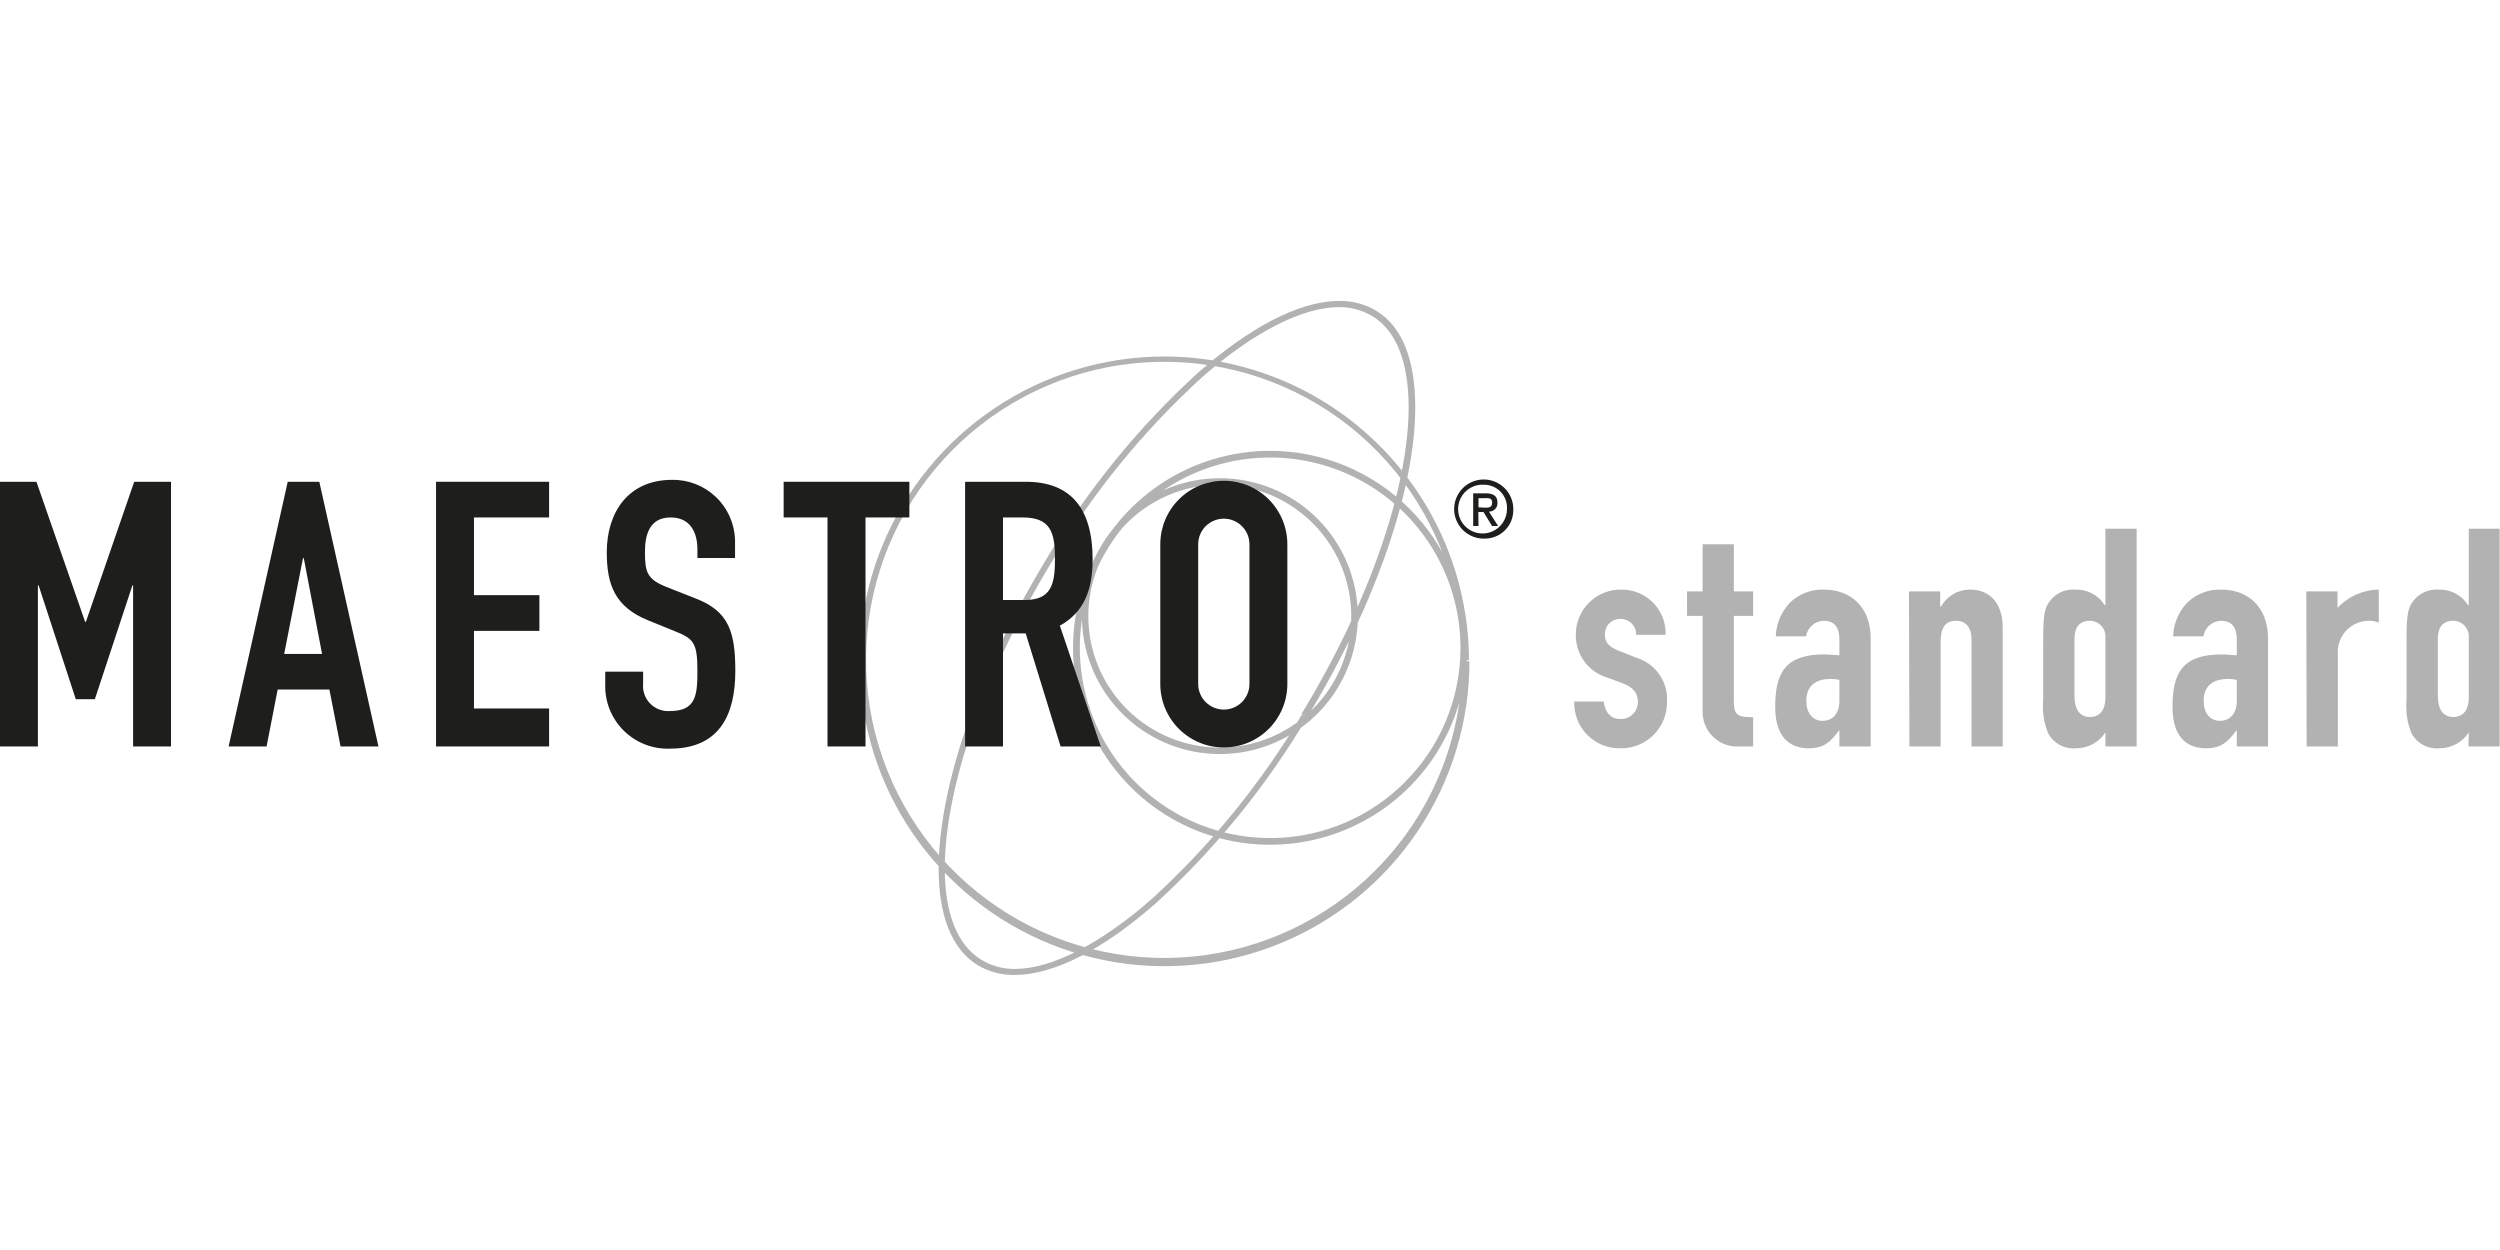 <svg width="120" height="60" viewBox="0 0 120 60" fill="none" xmlns="http://www.w3.org/2000/svg"><path d="M65.018 29.574H65.177C65.177 30.884 64.788 32.164 64.06 33.252C63.333 34.341 62.298 35.19 61.088 35.691C59.878 36.192 58.547 36.323 57.262 36.068C55.978 35.812 54.798 35.182 53.872 34.256C52.945 33.33 52.315 32.15 52.059 30.866C51.804 29.582 51.935 28.251 52.436 27.041C52.937 25.831 53.786 24.797 54.875 24.07C55.964 23.342 57.245 22.954 58.554 22.954C60.31 22.955 61.994 23.653 63.236 24.894C64.477 26.136 65.175 27.819 65.177 29.574H64.86C64.86 28.115 64.353 26.7 63.427 25.572C62.501 24.444 61.211 23.672 59.779 23.388C58.347 23.103 56.861 23.324 55.574 24.012C54.286 24.701 53.277 25.814 52.719 27.163C52.161 28.512 52.088 30.012 52.512 31.409C52.937 32.806 53.832 34.012 55.047 34.822C56.261 35.633 57.719 35.997 59.172 35.853C60.625 35.709 61.983 35.066 63.014 34.033C63.602 33.449 64.067 32.754 64.384 31.988C64.7 31.223 64.862 30.403 64.86 29.574H65.018V29.574ZM62.606 34.35L62.742 34.433C60.77 37.756 58.316 40.769 55.461 43.373C52.987 45.539 50.627 46.795 48.693 46.8C48.076 46.808 47.468 46.647 46.936 46.334C45.644 45.543 45.055 43.874 45.055 41.695C45.055 37.851 46.887 32.329 50.24 26.816C52.21 23.491 54.664 20.478 57.522 17.875C60 15.71 62.355 14.449 64.289 14.444C64.906 14.435 65.515 14.596 66.046 14.91C67.365 15.701 67.932 17.37 67.932 19.549C67.932 23.398 66.095 28.92 62.742 34.433L62.606 34.35L62.474 34.266C65.805 28.797 67.615 23.284 67.615 19.549C67.615 17.419 67.035 15.877 65.884 15.183C65.398 14.888 64.839 14.736 64.271 14.743C62.514 14.743 60.154 15.951 57.715 18.095C54.88 20.675 52.445 23.663 50.491 26.96C47.16 32.434 45.349 37.943 45.349 41.677C45.349 43.808 45.929 45.35 47.107 46.07C47.592 46.363 48.149 46.516 48.715 46.51C50.473 46.51 52.833 45.302 55.272 43.162C58.105 40.579 60.54 37.59 62.496 34.293L62.628 34.376L62.606 34.35ZM70.375 31.74H70.533C70.534 34.635 69.676 37.464 68.068 39.871C66.46 42.278 64.175 44.155 61.5 45.263C58.826 46.371 55.882 46.661 53.043 46.097C50.203 45.533 47.594 44.14 45.547 42.093C43.499 40.047 42.105 37.44 41.54 34.601C40.975 31.762 41.264 28.82 42.372 26.146C43.48 23.471 45.356 21.186 47.763 19.578C50.17 17.97 53.001 17.111 55.896 17.111C59.764 17.117 63.473 18.653 66.212 21.385C68.95 24.116 70.496 27.82 70.511 31.687H70.195C70.198 28.377 69.052 25.167 66.954 22.606C64.855 20.045 61.932 18.291 58.685 17.642C55.437 16.994 52.065 17.492 49.143 19.051C46.222 20.61 43.931 23.134 42.662 26.192C41.394 29.25 41.225 32.654 42.185 35.822C43.145 38.991 45.175 41.729 47.928 43.569C50.681 45.409 53.987 46.237 57.283 45.913C60.579 45.589 63.661 44.133 66.003 41.792C67.331 40.465 68.385 38.89 69.105 37.157C69.824 35.423 70.194 33.564 70.195 31.687H70.353L70.375 31.74ZM70.261 31.09H70.419C70.42 32.96 69.866 34.788 68.827 36.343C67.789 37.899 66.312 39.111 64.584 39.827C62.856 40.544 60.955 40.731 59.12 40.367C57.285 40.003 55.6 39.103 54.277 37.781C52.954 36.459 52.053 34.774 51.688 32.94C51.322 31.106 51.51 29.205 52.225 27.477C52.941 25.75 54.153 24.273 55.708 23.234C57.263 22.195 59.092 21.64 60.962 21.64C63.469 21.642 65.873 22.637 67.646 24.409C69.419 26.181 70.416 28.584 70.419 31.09H70.103C70.102 28.977 69.368 26.93 68.027 25.297C66.685 23.664 64.819 22.547 62.746 22.135C60.673 21.724 58.522 22.044 56.658 23.04C54.795 24.036 53.334 25.648 52.526 27.6C51.717 29.552 51.611 31.724 52.225 33.746C52.838 35.768 54.134 37.514 55.892 38.688C57.649 39.862 59.759 40.39 61.862 40.183C63.965 39.976 65.932 39.046 67.426 37.552C68.276 36.705 68.95 35.697 69.41 34.588C69.869 33.479 70.104 32.29 70.103 31.09H70.261" fill="#B3B2B2"/><path d="M0 23.125H1.749L4.087 29.851H4.122L6.442 23.125H8.209V35.83H6.389V28.102H6.354L4.553 33.563H3.638L1.854 28.102H1.819V35.83H0V23.125Z" fill="#1E1E1C"/><path d="M13.811 23.125H15.327L18.166 35.83H16.347L15.811 33.097H13.328L12.796 35.83H10.973L13.811 23.125V23.125ZM14.58 26.785H14.545L13.64 31.389H15.459L14.58 26.785Z" fill="#1E1E1C"/><path d="M20.93 23.125H26.357V24.838H22.75V28.568H25.891V30.282H22.75V34.007H26.357V35.83H20.93V23.125Z" fill="#1E1E1C"/><path d="M35.295 26.785H33.476V26.372C33.476 25.537 33.12 24.838 32.193 24.838C31.191 24.838 30.958 25.642 30.958 26.481C30.958 27.461 31.05 27.799 31.995 28.177L33.388 28.726C34.992 29.337 35.295 30.352 35.295 32.206C35.295 34.345 34.513 35.935 32.158 35.935C31.753 35.95 31.35 35.883 30.973 35.738C30.595 35.593 30.251 35.373 29.961 35.092C29.67 34.81 29.44 34.472 29.284 34.1C29.127 33.727 29.048 33.326 29.051 32.922V32.241H30.87V32.812C30.853 32.986 30.874 33.163 30.932 33.328C30.991 33.494 31.084 33.645 31.207 33.77C31.33 33.896 31.478 33.993 31.642 34.055C31.807 34.117 31.983 34.143 32.158 34.13C33.388 34.13 33.476 33.396 33.476 32.236C33.476 30.883 33.318 30.668 32.426 30.312L31.107 29.776C29.539 29.135 29.125 28.098 29.125 26.512C29.125 24.584 30.163 23.033 32.25 23.033C33.032 23.017 33.788 23.31 34.355 23.848C34.923 24.385 35.255 25.125 35.282 25.906V26.785" fill="#1E1E1C"/><path d="M39.72 24.838H37.615V23.125H43.649V24.838H41.544V35.83H39.72V24.838Z" fill="#1E1E1C"/><path d="M46.325 23.125H49.234C51.392 23.125 52.446 24.395 52.446 26.855C52.446 28.318 52.033 29.39 50.873 30.031L52.837 35.83H50.908L49.234 30.404H48.144V35.83H46.325V23.125ZM48.144 28.801H49.177C50.447 28.801 50.64 28.085 50.64 26.82C50.64 25.555 50.429 24.838 49.089 24.838H48.144V28.801Z" fill="#1E1E1C"/><path d="M55.694 26.126C55.694 25.317 56.015 24.542 56.587 23.97C57.159 23.398 57.934 23.077 58.743 23.077C59.552 23.077 60.328 23.398 60.9 23.97C61.472 24.542 61.793 25.317 61.793 26.126V32.83C61.793 33.638 61.472 34.414 60.9 34.986C60.328 35.557 59.552 35.879 58.743 35.879C57.934 35.879 57.159 35.557 56.587 34.986C56.015 34.414 55.694 33.638 55.694 32.83V26.126ZM57.513 32.83C57.513 33.156 57.642 33.469 57.873 33.7C58.104 33.93 58.417 34.06 58.743 34.06C59.07 34.06 59.383 33.93 59.613 33.7C59.844 33.469 59.974 33.156 59.974 32.83V26.126C59.974 25.8 59.844 25.487 59.613 25.256C59.383 25.026 59.07 24.896 58.743 24.896C58.417 24.896 58.104 25.026 57.873 25.256C57.642 25.487 57.513 25.8 57.513 26.126V32.83Z" fill="#1E1E1C"/><path d="M78.535 30.471C78.538 30.369 78.52 30.269 78.483 30.175C78.446 30.081 78.389 29.996 78.318 29.925C78.246 29.853 78.16 29.798 78.066 29.761C77.972 29.724 77.872 29.707 77.77 29.71C77.672 29.708 77.575 29.726 77.484 29.762C77.393 29.799 77.31 29.855 77.241 29.924C77.172 29.995 77.119 30.078 77.084 30.17C77.048 30.261 77.032 30.359 77.037 30.457C77.037 30.734 77.111 31.002 77.669 31.222L78.548 31.573C78.993 31.708 79.38 31.988 79.646 32.369C79.913 32.75 80.043 33.209 80.016 33.673C80.022 33.967 79.97 34.26 79.861 34.534C79.752 34.807 79.589 35.056 79.382 35.266C79.175 35.475 78.928 35.641 78.656 35.753C78.383 35.865 78.091 35.921 77.797 35.918C77.5 35.927 77.205 35.875 76.929 35.766C76.653 35.656 76.403 35.491 76.193 35.28C75.984 35.07 75.82 34.818 75.712 34.542C75.604 34.265 75.554 33.97 75.565 33.673H76.975C77.032 34.086 77.226 34.512 77.779 34.512C77.888 34.516 77.996 34.497 78.097 34.458C78.199 34.419 78.291 34.361 78.37 34.285C78.448 34.21 78.51 34.12 78.553 34.02C78.596 33.92 78.618 33.812 78.619 33.704C78.619 33.291 78.443 33.014 77.872 32.79L77.151 32.526C76.709 32.395 76.323 32.123 76.05 31.752C75.777 31.381 75.633 30.931 75.639 30.471C75.637 30.183 75.692 29.897 75.802 29.631C75.912 29.365 76.074 29.123 76.279 28.921C76.484 28.719 76.727 28.56 76.995 28.453C77.262 28.346 77.549 28.294 77.837 28.3C78.119 28.298 78.4 28.354 78.661 28.463C78.922 28.572 79.158 28.733 79.356 28.935C79.553 29.138 79.708 29.378 79.81 29.642C79.912 29.906 79.96 30.188 79.95 30.471H78.535Z" fill="#B3B2B2"/><path d="M81.725 26.126H83.224V28.388H84.151V29.561H83.224V33.691C83.224 34.376 83.487 34.424 84.151 34.424V35.83H83.531C83.293 35.851 83.053 35.82 82.828 35.739C82.603 35.659 82.398 35.531 82.226 35.364C82.055 35.198 81.921 34.996 81.835 34.773C81.749 34.55 81.711 34.312 81.725 34.073V29.561H80.978V28.388H81.725V26.126Z" fill="#B3B2B2"/><path d="M88.291 35.07H88.264C87.869 35.611 87.544 35.918 86.823 35.918C86.102 35.918 85.21 35.584 85.21 33.937C85.21 32.289 85.694 31.411 87.574 31.411C87.776 31.411 87.983 31.442 88.291 31.455V30.677C88.291 30.181 88.102 29.799 87.544 29.799C87.336 29.802 87.137 29.88 86.981 30.016C86.825 30.153 86.722 30.34 86.691 30.545H85.237C85.258 29.942 85.499 29.368 85.913 28.929C86.129 28.72 86.385 28.558 86.665 28.45C86.945 28.342 87.244 28.291 87.544 28.3C88.792 28.3 89.793 29.091 89.793 30.651V35.83H88.291V35.07ZM88.291 32.632C88.156 32.604 88.019 32.589 87.882 32.588C87.236 32.588 86.704 32.852 86.704 33.642C86.704 34.218 86.999 34.6 87.487 34.6C87.974 34.6 88.291 34.244 88.291 33.642V32.632Z" fill="#B3B2B2"/><path d="M91.63 28.388H93.129V29.109H93.177C93.317 28.859 93.523 28.652 93.771 28.51C94.019 28.368 94.302 28.295 94.588 28.3C95.339 28.3 96.13 28.784 96.13 30.119V35.83H94.632V30.677C94.632 30.132 94.368 29.798 93.898 29.798C93.34 29.798 93.151 30.163 93.151 30.826V35.83H91.652L91.63 28.388Z" fill="#B3B2B2"/><path d="M101.06 35.158C100.906 35.394 100.694 35.587 100.446 35.72C100.197 35.852 99.919 35.921 99.637 35.918C99.372 35.941 99.107 35.886 98.873 35.762C98.639 35.637 98.447 35.447 98.318 35.215C98.108 34.71 98.023 34.161 98.072 33.616V30.782C98.072 29.71 98.116 29.284 98.305 28.977C98.44 28.753 98.635 28.57 98.868 28.451C99.101 28.331 99.362 28.279 99.623 28.3C99.903 28.292 100.18 28.357 100.427 28.488C100.674 28.62 100.881 28.814 101.03 29.052H101.06V25.379H102.559V35.83H101.06V35.158ZM99.575 33.401C99.575 34.003 99.799 34.416 100.313 34.416C100.827 34.416 101.06 34.033 101.06 33.489V30.602C101.068 30.5 101.054 30.397 101.019 30.3C100.985 30.203 100.931 30.114 100.861 30.038C100.791 29.963 100.706 29.903 100.612 29.861C100.518 29.82 100.416 29.799 100.313 29.798C99.738 29.798 99.575 30.207 99.575 30.677V33.401Z" fill="#B3B2B2"/><path d="M107.366 35.07H107.336C106.94 35.611 106.615 35.918 105.894 35.918C105.174 35.918 104.281 35.584 104.281 33.937C104.281 32.289 104.765 31.411 106.646 31.411C106.848 31.411 107.054 31.442 107.366 31.455V30.677C107.366 30.181 107.173 29.799 106.615 29.799C106.407 29.802 106.208 29.88 106.052 30.016C105.896 30.153 105.793 30.34 105.762 30.545H104.308C104.33 29.942 104.57 29.368 104.985 28.929C105.201 28.72 105.456 28.558 105.736 28.45C106.016 28.342 106.315 28.291 106.615 28.3C107.863 28.3 108.865 29.091 108.865 30.651V35.83H107.366V35.07ZM107.366 32.632C107.23 32.604 107.092 32.589 106.953 32.588C106.307 32.588 105.776 32.852 105.776 33.642C105.776 34.218 106.07 34.6 106.558 34.6C107.046 34.6 107.366 34.244 107.366 33.642V32.632Z" fill="#B3B2B2"/><path d="M110.702 28.388H112.2V29.179C112.453 28.905 112.76 28.687 113.1 28.535C113.441 28.384 113.809 28.304 114.182 28.3V29.886C114.043 29.828 113.893 29.798 113.742 29.798C113.533 29.793 113.325 29.832 113.132 29.913C112.939 29.993 112.765 30.113 112.621 30.265C112.478 30.417 112.367 30.598 112.298 30.795C112.228 30.992 112.201 31.202 112.218 31.411V35.83H110.719L110.702 28.388Z" fill="#B3B2B2"/><path d="M118.502 35.158C118.347 35.394 118.136 35.587 117.887 35.72C117.638 35.852 117.36 35.921 117.078 35.918C116.814 35.941 116.549 35.886 116.315 35.762C116.081 35.637 115.888 35.447 115.76 35.215C115.549 34.71 115.465 34.161 115.513 33.616V30.782C115.513 29.71 115.557 29.284 115.746 28.977C115.881 28.753 116.076 28.57 116.309 28.451C116.542 28.331 116.804 28.279 117.065 28.3C117.344 28.292 117.621 28.357 117.868 28.488C118.115 28.62 118.323 28.814 118.471 29.052H118.502V25.379H119.983V35.83H118.484L118.502 35.158ZM117.016 33.401C117.016 34.003 117.24 34.416 117.755 34.416C118.269 34.416 118.502 34.033 118.502 33.489V30.602C118.509 30.5 118.495 30.397 118.461 30.3C118.426 30.203 118.373 30.114 118.303 30.038C118.233 29.963 118.148 29.903 118.054 29.861C117.959 29.82 117.857 29.799 117.755 29.798C117.179 29.798 117.016 30.207 117.016 30.677V33.401Z" fill="#B3B2B2"/><path d="M71.249 25.853C70.968 25.859 70.69 25.781 70.453 25.629C70.215 25.477 70.029 25.258 69.916 24.999C69.804 24.74 69.772 24.454 69.823 24.177C69.874 23.9 70.007 23.644 70.204 23.442C70.401 23.241 70.654 23.103 70.93 23.045C71.206 22.988 71.493 23.014 71.754 23.121C72.016 23.227 72.239 23.409 72.397 23.643C72.554 23.877 72.638 24.152 72.638 24.434C72.645 24.62 72.615 24.805 72.548 24.979C72.481 25.152 72.379 25.31 72.249 25.443C72.119 25.576 71.964 25.68 71.792 25.751C71.62 25.822 71.435 25.856 71.249 25.853V25.853ZM71.249 23.266C71.014 23.248 70.779 23.302 70.575 23.42C70.371 23.538 70.207 23.714 70.104 23.927C70.002 24.139 69.966 24.377 70.001 24.61C70.037 24.844 70.141 25.061 70.302 25.234C70.462 25.406 70.671 25.527 70.901 25.579C71.131 25.631 71.371 25.613 71.591 25.527C71.81 25.441 71.999 25.29 72.132 25.095C72.264 24.901 72.335 24.67 72.335 24.434C72.344 24.285 72.322 24.137 72.272 23.996C72.222 23.856 72.144 23.727 72.042 23.618C71.941 23.509 71.818 23.421 71.682 23.361C71.546 23.3 71.398 23.268 71.249 23.266V23.266ZM70.968 25.247H70.713V23.679H71.307C71.689 23.679 71.878 23.811 71.878 24.118C71.883 24.174 71.877 24.232 71.859 24.285C71.841 24.339 71.811 24.388 71.773 24.43C71.734 24.471 71.687 24.504 71.635 24.526C71.582 24.548 71.526 24.559 71.469 24.557L71.909 25.247H71.619L71.206 24.575H70.959L70.968 25.247ZM71.258 24.368C71.452 24.368 71.623 24.368 71.623 24.127C71.623 23.885 71.438 23.912 71.28 23.912H70.968V24.351L71.258 24.368Z" fill="#1E1E1C"/></svg>